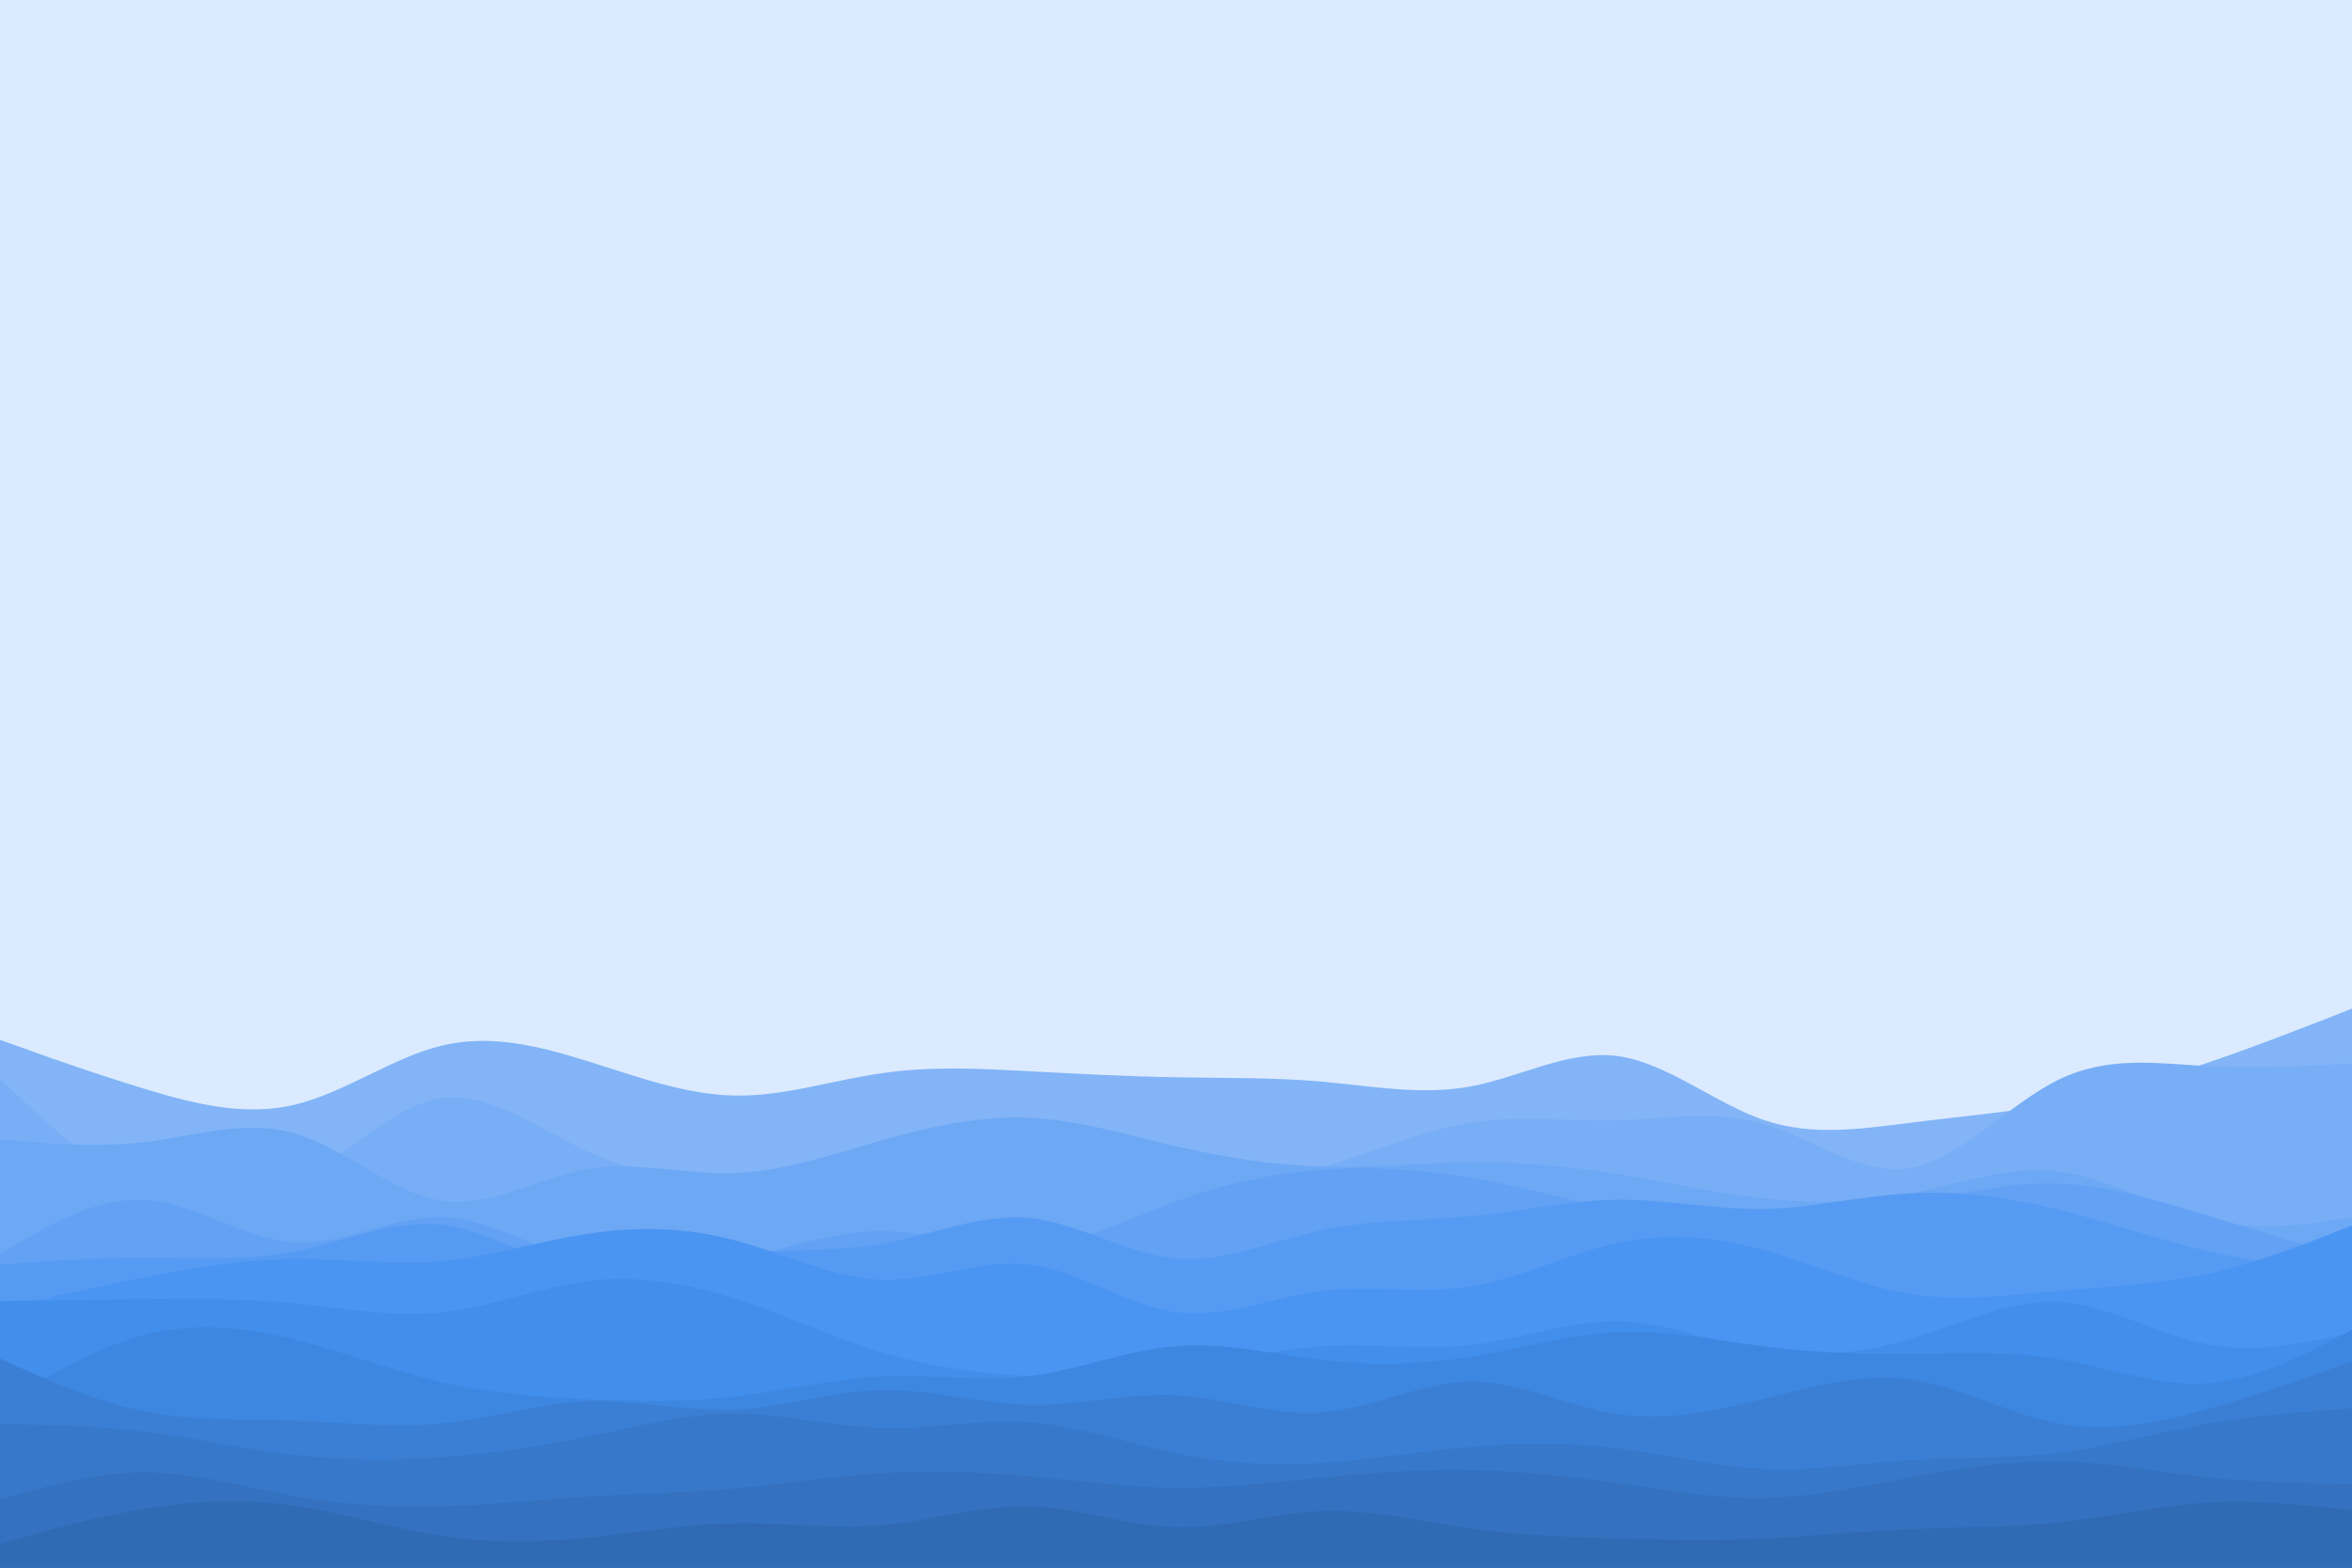 <svg id="visual" viewBox="0 0 900 600" width="900" height="600" xmlns="http://www.w3.org/2000/svg" xmlns:xlink="http://www.w3.org/1999/xlink" version="1.1"><rect x="0" y="0" width="900" height="600" fill="#DBEAFE"></rect><path d="M0 398L9.3 401.3C18.7 404.7 37.3 411.3 56.2 417C75 422.7 94 427.3 112.8 422.8C131.7 418.3 150.3 404.7 169 400.2C187.7 395.7 206.3 400.3 225 406.2C243.7 412 262.3 419 281.2 419.3C300 419.7 319 413.3 337.8 410.7C356.7 408 375.3 409 394 410C412.7 411 431.3 412 450 412.3C468.7 412.7 487.3 412.3 506.2 414C525 415.7 544 419.3 562.8 415.8C581.7 412.3 600.3 401.7 619 404.2C637.7 406.7 656.3 422.3 675 428.7C693.7 435 712.3 432 731.2 429.7C750 427.3 769 425.7 787.8 422.2C806.7 418.7 825.3 413.3 844 407C862.7 400.7 881.3 393.3 890.7 389.7L900 386L900 601L890.7 601C881.3 601 862.7 601 844 601C825.3 601 806.7 601 787.8 601C769 601 750 601 731.2 601C712.3 601 693.7 601 675 601C656.3 601 637.7 601 619 601C600.3 601 581.7 601 562.8 601C544 601 525 601 506.2 601C487.3 601 468.7 601 450 601C431.3 601 412.7 601 394 601C375.3 601 356.7 601 337.8 601C319 601 300 601 281.2 601C262.3 601 243.7 601 225 601C206.3 601 187.7 601 169 601C150.3 601 131.7 601 112.8 601C94 601 75 601 56.2 601C37.3 601 18.7 601 9.3 601L0 601Z" fill="#82b4f7"></path><path d="M0 413L9.3 421.7C18.7 430.3 37.3 447.7 56.2 456C75 464.3 94 463.7 112.8 453.3C131.7 443 150.3 423 169 420.3C187.7 417.7 206.3 432.3 225 440.8C243.7 449.3 262.3 451.7 281.2 452.7C300 453.7 319 453.3 337.8 449.2C356.7 445 375.3 437 394 437.5C412.7 438 431.3 447 450 450.5C468.7 454 487.3 452 506.2 446.7C525 441.3 544 432.7 562.8 429.7C581.7 426.7 600.3 429.3 619 428.8C637.7 428.3 656.3 424.7 675 430.2C693.7 435.7 712.3 450.3 731.2 447C750 443.7 769 422.3 787.8 413.2C806.7 404 825.3 407 844 408C862.7 409 881.3 408 890.7 407.5L900 407L900 601L890.7 601C881.3 601 862.7 601 844 601C825.3 601 806.7 601 787.8 601C769 601 750 601 731.2 601C712.3 601 693.7 601 675 601C656.3 601 637.7 601 619 601C600.3 601 581.7 601 562.8 601C544 601 525 601 506.2 601C487.3 601 468.7 601 450 601C431.3 601 412.7 601 394 601C375.3 601 356.7 601 337.8 601C319 601 300 601 281.2 601C262.3 601 243.7 601 225 601C206.3 601 187.7 601 169 601C150.3 601 131.7 601 112.8 601C94 601 75 601 56.2 601C37.3 601 18.7 601 9.3 601L0 601Z" fill="#78aef6"></path><path d="M0 436L9.3 436.8C18.7 437.7 37.3 439.3 56.2 437C75 434.7 94 428.3 112.8 433.8C131.7 439.3 150.3 456.7 169 459.5C187.7 462.3 206.3 450.7 225 447.5C243.7 444.3 262.3 449.7 281.2 449C300 448.3 319 441.7 337.8 436.3C356.7 431 375.3 427 394 427.8C412.7 428.7 431.3 434.3 450 438.7C468.7 443 487.3 446 506.2 446.5C525 447 544 445 562.8 444.8C581.7 444.7 600.3 446.3 619 449.3C637.7 452.3 656.3 456.7 675 458.7C693.7 460.7 712.3 460.3 731.2 456.7C750 453 769 446 787.8 448.3C806.7 450.7 825.3 462.3 844 466.8C862.7 471.3 881.3 468.7 890.7 467.3L900 466L900 601L890.7 601C881.3 601 862.7 601 844 601C825.3 601 806.7 601 787.8 601C769 601 750 601 731.2 601C712.3 601 693.7 601 675 601C656.3 601 637.7 601 619 601C600.3 601 581.7 601 562.8 601C544 601 525 601 506.2 601C487.3 601 468.7 601 450 601C431.3 601 412.7 601 394 601C375.3 601 356.7 601 337.8 601C319 601 300 601 281.2 601C262.3 601 243.7 601 225 601C206.3 601 187.7 601 169 601C150.3 601 131.7 601 112.8 601C94 601 75 601 56.2 601C37.3 601 18.7 601 9.3 601L0 601Z" fill="#6da8f5"></path><path d="M0 480L9.3 474.5C18.7 469 37.3 458 56.2 459.3C75 460.7 94 474.3 112.8 475.5C131.7 476.7 150.3 465.3 169 465.8C187.7 466.3 206.3 478.7 225 483.8C243.7 489 262.3 487 281.2 482.5C300 478 319 471 337.8 471.2C356.7 471.3 375.3 478.7 394 477.5C412.7 476.3 431.3 466.7 450 459.8C468.7 453 487.3 449 506.2 447.7C525 446.3 544 447.7 562.8 450.8C581.7 454 600.3 459 619 463.3C637.7 467.7 656.3 471.3 675 470.8C693.7 470.3 712.3 465.7 731.2 461.2C750 456.7 769 452.3 787.8 453C806.7 453.7 825.3 459.3 844 465C862.7 470.7 881.3 476.3 890.7 479.2L900 482L900 601L890.7 601C881.3 601 862.7 601 844 601C825.3 601 806.7 601 787.8 601C769 601 750 601 731.2 601C712.3 601 693.7 601 675 601C656.3 601 637.7 601 619 601C600.3 601 581.7 601 562.8 601C544 601 525 601 506.2 601C487.3 601 468.7 601 450 601C431.3 601 412.7 601 394 601C375.3 601 356.7 601 337.8 601C319 601 300 601 281.2 601C262.3 601 243.7 601 225 601C206.3 601 187.7 601 169 601C150.3 601 131.7 601 112.8 601C94 601 75 601 56.2 601C37.3 601 18.7 601 9.3 601L0 601Z" fill="#62a1f4"></path><path d="M0 484L9.3 483.3C18.7 482.7 37.3 481.3 56.2 481.3C75 481.3 94 482.7 112.8 479C131.7 475.3 150.3 466.7 169 468.8C187.7 471 206.3 484 225 487C243.7 490 262.3 483 281.2 480.3C300 477.7 319 479.3 337.8 476C356.7 472.7 375.3 464.3 394 466.2C412.7 468 431.3 480 450 481.7C468.7 483.3 487.3 474.7 506.2 470.7C525 466.7 544 467.3 562.8 465.5C581.7 463.7 600.3 459.3 619 459.2C637.7 459 656.3 463 675 462.7C693.7 462.3 712.3 457.7 731.2 456.7C750 455.7 769 458.3 787.8 463C806.7 467.7 825.3 474.3 844 478.7C862.7 483 881.3 485 890.7 486L900 487L900 601L890.7 601C881.3 601 862.7 601 844 601C825.3 601 806.7 601 787.8 601C769 601 750 601 731.2 601C712.3 601 693.7 601 675 601C656.3 601 637.7 601 619 601C600.3 601 581.7 601 562.8 601C544 601 525 601 506.2 601C487.3 601 468.7 601 450 601C431.3 601 412.7 601 394 601C375.3 601 356.7 601 337.8 601C319 601 300 601 281.2 601C262.3 601 243.7 601 225 601C206.3 601 187.7 601 169 601C150.3 601 131.7 601 112.8 601C94 601 75 601 56.2 601C37.3 601 18.7 601 9.3 601L0 601Z" fill="#569bf3"></path><path d="M0 501L9.3 498.8C18.7 496.7 37.3 492.3 56.2 488.7C75 485 94 482 112.8 481.8C131.7 481.7 150.3 484.3 169 482.7C187.7 481 206.3 475 225 472.2C243.7 469.3 262.3 469.7 281.2 474.7C300 479.7 319 489.3 337.8 489.8C356.7 490.3 375.3 481.7 394 484C412.7 486.3 431.3 499.7 450 502.2C468.7 504.7 487.3 496.3 506.2 494C525 491.7 544 495.3 562.8 492.3C581.7 489.3 600.3 479.7 619 475.7C637.7 471.7 656.3 473.3 675 478.5C693.7 483.7 712.3 492.3 731.2 495.3C750 498.3 769 495.7 787.8 494C806.7 492.3 825.3 491.7 844 487.7C862.7 483.7 881.3 476.3 890.7 472.7L900 469L900 601L890.7 601C881.3 601 862.7 601 844 601C825.3 601 806.7 601 787.8 601C769 601 750 601 731.2 601C712.3 601 693.7 601 675 601C656.3 601 637.7 601 619 601C600.3 601 581.7 601 562.8 601C544 601 525 601 506.2 601C487.3 601 468.7 601 450 601C431.3 601 412.7 601 394 601C375.3 601 356.7 601 337.8 601C319 601 300 601 281.2 601C262.3 601 243.7 601 225 601C206.3 601 187.7 601 169 601C150.3 601 131.7 601 112.8 601C94 601 75 601 56.2 601C37.3 601 18.7 601 9.3 601L0 601Z" fill="#4a95f2"></path><path d="M0 498L9.3 497.8C18.7 497.7 37.3 497.3 56.2 497.2C75 497 94 497 112.8 498.8C131.7 500.7 150.3 504.3 169 502.3C187.7 500.3 206.3 492.7 225 490.3C243.7 488 262.3 491 281.2 497C300 503 319 512 337.8 517.7C356.7 523.3 375.3 525.7 394 526.7C412.7 527.7 431.3 527.3 450 524.5C468.7 521.7 487.3 516.3 506.2 515.2C525 514 544 517 562.8 514.8C581.7 512.7 600.3 505.3 619 505.7C637.7 506 656.3 514 675 517C693.7 520 712.3 518 731.2 512.3C750 506.7 769 497.3 787.8 498.3C806.7 499.3 825.3 510.7 844 514.3C862.7 518 881.3 514 890.7 512L900 510L900 601L890.7 601C881.3 601 862.7 601 844 601C825.3 601 806.7 601 787.8 601C769 601 750 601 731.2 601C712.3 601 693.7 601 675 601C656.3 601 637.7 601 619 601C600.3 601 581.7 601 562.8 601C544 601 525 601 506.2 601C487.3 601 468.7 601 450 601C431.3 601 412.7 601 394 601C375.3 601 356.7 601 337.8 601C319 601 300 601 281.2 601C262.3 601 243.7 601 225 601C206.3 601 187.7 601 169 601C150.3 601 131.7 601 112.8 601C94 601 75 601 56.2 601C37.3 601 18.7 601 9.3 601L0 601Z" fill="#418eeb"></path><path d="M0 538L9.3 532.3C18.7 526.7 37.3 515.3 56.2 510.7C75 506 94 508 112.8 512.7C131.7 517.3 150.3 524.7 169 529C187.7 533.3 206.3 534.7 225 535.5C243.7 536.3 262.3 536.7 281.2 534.5C300 532.3 319 527.7 337.8 526.8C356.7 526 375.3 529 394 526.7C412.7 524.3 431.3 516.7 450 515.2C468.7 513.7 487.3 518.3 506.2 520.5C525 522.7 544 522.3 562.8 519.3C581.7 516.3 600.3 510.7 619 509.8C637.7 509 656.3 513 675 515.3C693.7 517.7 712.3 518.3 731.2 518.2C750 518 769 517 787.8 520.2C806.7 523.3 825.3 530.7 844 529.5C862.7 528.3 881.3 518.7 890.7 513.8L900 509L900 601L890.7 601C881.3 601 862.7 601 844 601C825.3 601 806.7 601 787.8 601C769 601 750 601 731.2 601C712.3 601 693.7 601 675 601C656.3 601 637.7 601 619 601C600.3 601 581.7 601 562.8 601C544 601 525 601 506.2 601C487.3 601 468.7 601 450 601C431.3 601 412.7 601 394 601C375.3 601 356.7 601 337.8 601C319 601 300 601 281.2 601C262.3 601 243.7 601 225 601C206.3 601 187.7 601 169 601C150.3 601 131.7 601 112.8 601C94 601 75 601 56.2 601C37.3 601 18.7 601 9.3 601L0 601Z" fill="#3e87e0"></path><path d="M0 520L9.3 524.2C18.7 528.3 37.3 536.7 56.2 540.3C75 544 94 543 112.8 543.7C131.7 544.3 150.3 546.7 169 544.8C187.7 543 206.3 537 225 536.3C243.7 535.7 262.3 540.3 281.2 539.5C300 538.7 319 532.3 337.8 532C356.7 531.7 375.3 537.3 394 537.7C412.7 538 431.3 533 450 534C468.7 535 487.3 542 506.2 540.5C525 539 544 529 562.8 528.8C581.7 528.7 600.3 538.3 619 541.2C637.7 544 656.3 540 675 535.3C693.7 530.7 712.3 525.3 731.2 528C750 530.7 769 541.3 787.8 544.8C806.7 548.3 825.3 544.7 844 539.5C862.7 534.3 881.3 527.7 890.7 524.3L900 521L900 601L890.7 601C881.3 601 862.7 601 844 601C825.3 601 806.7 601 787.8 601C769 601 750 601 731.2 601C712.3 601 693.7 601 675 601C656.3 601 637.7 601 619 601C600.3 601 581.7 601 562.8 601C544 601 525 601 506.2 601C487.3 601 468.7 601 450 601C431.3 601 412.7 601 394 601C375.3 601 356.7 601 337.8 601C319 601 300 601 281.2 601C262.3 601 243.7 601 225 601C206.3 601 187.7 601 169 601C150.3 601 131.7 601 112.8 601C94 601 75 601 56.2 601C37.3 601 18.7 601 9.3 601L0 601Z" fill="#3b7fd5"></path><path d="M0 545L9.3 545.2C18.7 545.3 37.3 545.7 56.2 548C75 550.3 94 554.7 112.8 556.8C131.7 559 150.3 559 169 557.7C187.7 556.3 206.3 553.7 225 549.8C243.7 546 262.3 541 281.2 541C300 541 319 546 337.8 546.5C356.7 547 375.3 543 394 544.3C412.7 545.7 431.3 552.3 450 556.2C468.7 560 487.3 561 506.2 559.8C525 558.7 544 555.3 562.8 553.7C581.7 552 600.3 552 619 554.3C637.7 556.7 656.3 561.3 675 562.2C693.7 563 712.3 560 731.2 558.8C750 557.7 769 558.3 787.8 556C806.7 553.7 825.3 548.3 844 545C862.7 541.7 881.3 540.3 890.7 539.7L900 539L900 601L890.7 601C881.3 601 862.7 601 844 601C825.3 601 806.7 601 787.8 601C769 601 750 601 731.2 601C712.3 601 693.7 601 675 601C656.3 601 637.7 601 619 601C600.3 601 581.7 601 562.8 601C544 601 525 601 506.2 601C487.3 601 468.7 601 450 601C431.3 601 412.7 601 394 601C375.3 601 356.7 601 337.8 601C319 601 300 601 281.2 601C262.3 601 243.7 601 225 601C206.3 601 187.7 601 169 601C150.3 601 131.7 601 112.8 601C94 601 75 601 56.2 601C37.3 601 18.7 601 9.3 601L0 601Z" fill="#3778ca"></path><path d="M0 574L9.3 571.3C18.7 568.7 37.3 563.3 56.2 563.5C75 563.7 94 569.3 112.8 572.7C131.7 576 150.3 577 169 576.5C187.7 576 206.3 574 225 572.8C243.7 571.7 262.3 571.3 281.2 569.7C300 568 319 565 337.8 563.8C356.7 562.7 375.3 563.3 394 565C412.7 566.7 431.3 569.3 450 569.5C468.7 569.7 487.3 567.3 506.2 565.5C525 563.7 544 562.3 562.8 562.7C581.7 563 600.3 565 619 567.7C637.7 570.3 656.3 573.7 675 573.3C693.7 573 712.3 569 731.2 565.5C750 562 769 559 787.8 559.3C806.7 559.7 825.3 563.3 844 565.3C862.7 567.3 881.3 567.7 890.7 567.8L900 568L900 601L890.7 601C881.3 601 862.7 601 844 601C825.3 601 806.7 601 787.8 601C769 601 750 601 731.2 601C712.3 601 693.7 601 675 601C656.3 601 637.7 601 619 601C600.3 601 581.7 601 562.8 601C544 601 525 601 506.2 601C487.3 601 468.7 601 450 601C431.3 601 412.7 601 394 601C375.3 601 356.7 601 337.8 601C319 601 300 601 281.2 601C262.3 601 243.7 601 225 601C206.3 601 187.7 601 169 601C150.3 601 131.7 601 112.8 601C94 601 75 601 56.2 601C37.3 601 18.7 601 9.3 601L0 601Z" fill="#3471c0"></path><path d="M0 591L9.3 588.3C18.7 585.7 37.3 580.3 56.2 577.3C75 574.3 94 573.7 112.8 576.3C131.7 579 150.3 585 169 587.8C187.7 590.7 206.3 590.3 225 588.5C243.7 586.7 262.3 583.3 281.2 583C300 582.7 319 585.3 337.8 583.7C356.7 582 375.3 576 394 576.5C412.7 577 431.3 584 450 584.5C468.7 585 487.3 579 506.2 578.3C525 577.7 544 582.3 562.8 585C581.7 587.7 600.3 588.3 619 588.8C637.7 589.3 656.3 589.7 675 588.8C693.7 588 712.3 586 731.2 585.2C750 584.3 769 584.7 787.8 582.7C806.7 580.7 825.3 576.3 844 575.2C862.7 574 881.3 576 890.7 577L900 578L900 601L890.7 601C881.3 601 862.7 601 844 601C825.3 601 806.7 601 787.8 601C769 601 750 601 731.2 601C712.3 601 693.7 601 675 601C656.3 601 637.7 601 619 601C600.3 601 581.7 601 562.8 601C544 601 525 601 506.2 601C487.3 601 468.7 601 450 601C431.3 601 412.7 601 394 601C375.3 601 356.7 601 337.8 601C319 601 300 601 281.2 601C262.3 601 243.7 601 225 601C206.3 601 187.7 601 169 601C150.3 601 131.7 601 112.8 601C94 601 75 601 56.2 601C37.3 601 18.7 601 9.3 601L0 601Z" fill="#306ab5"></path></svg>